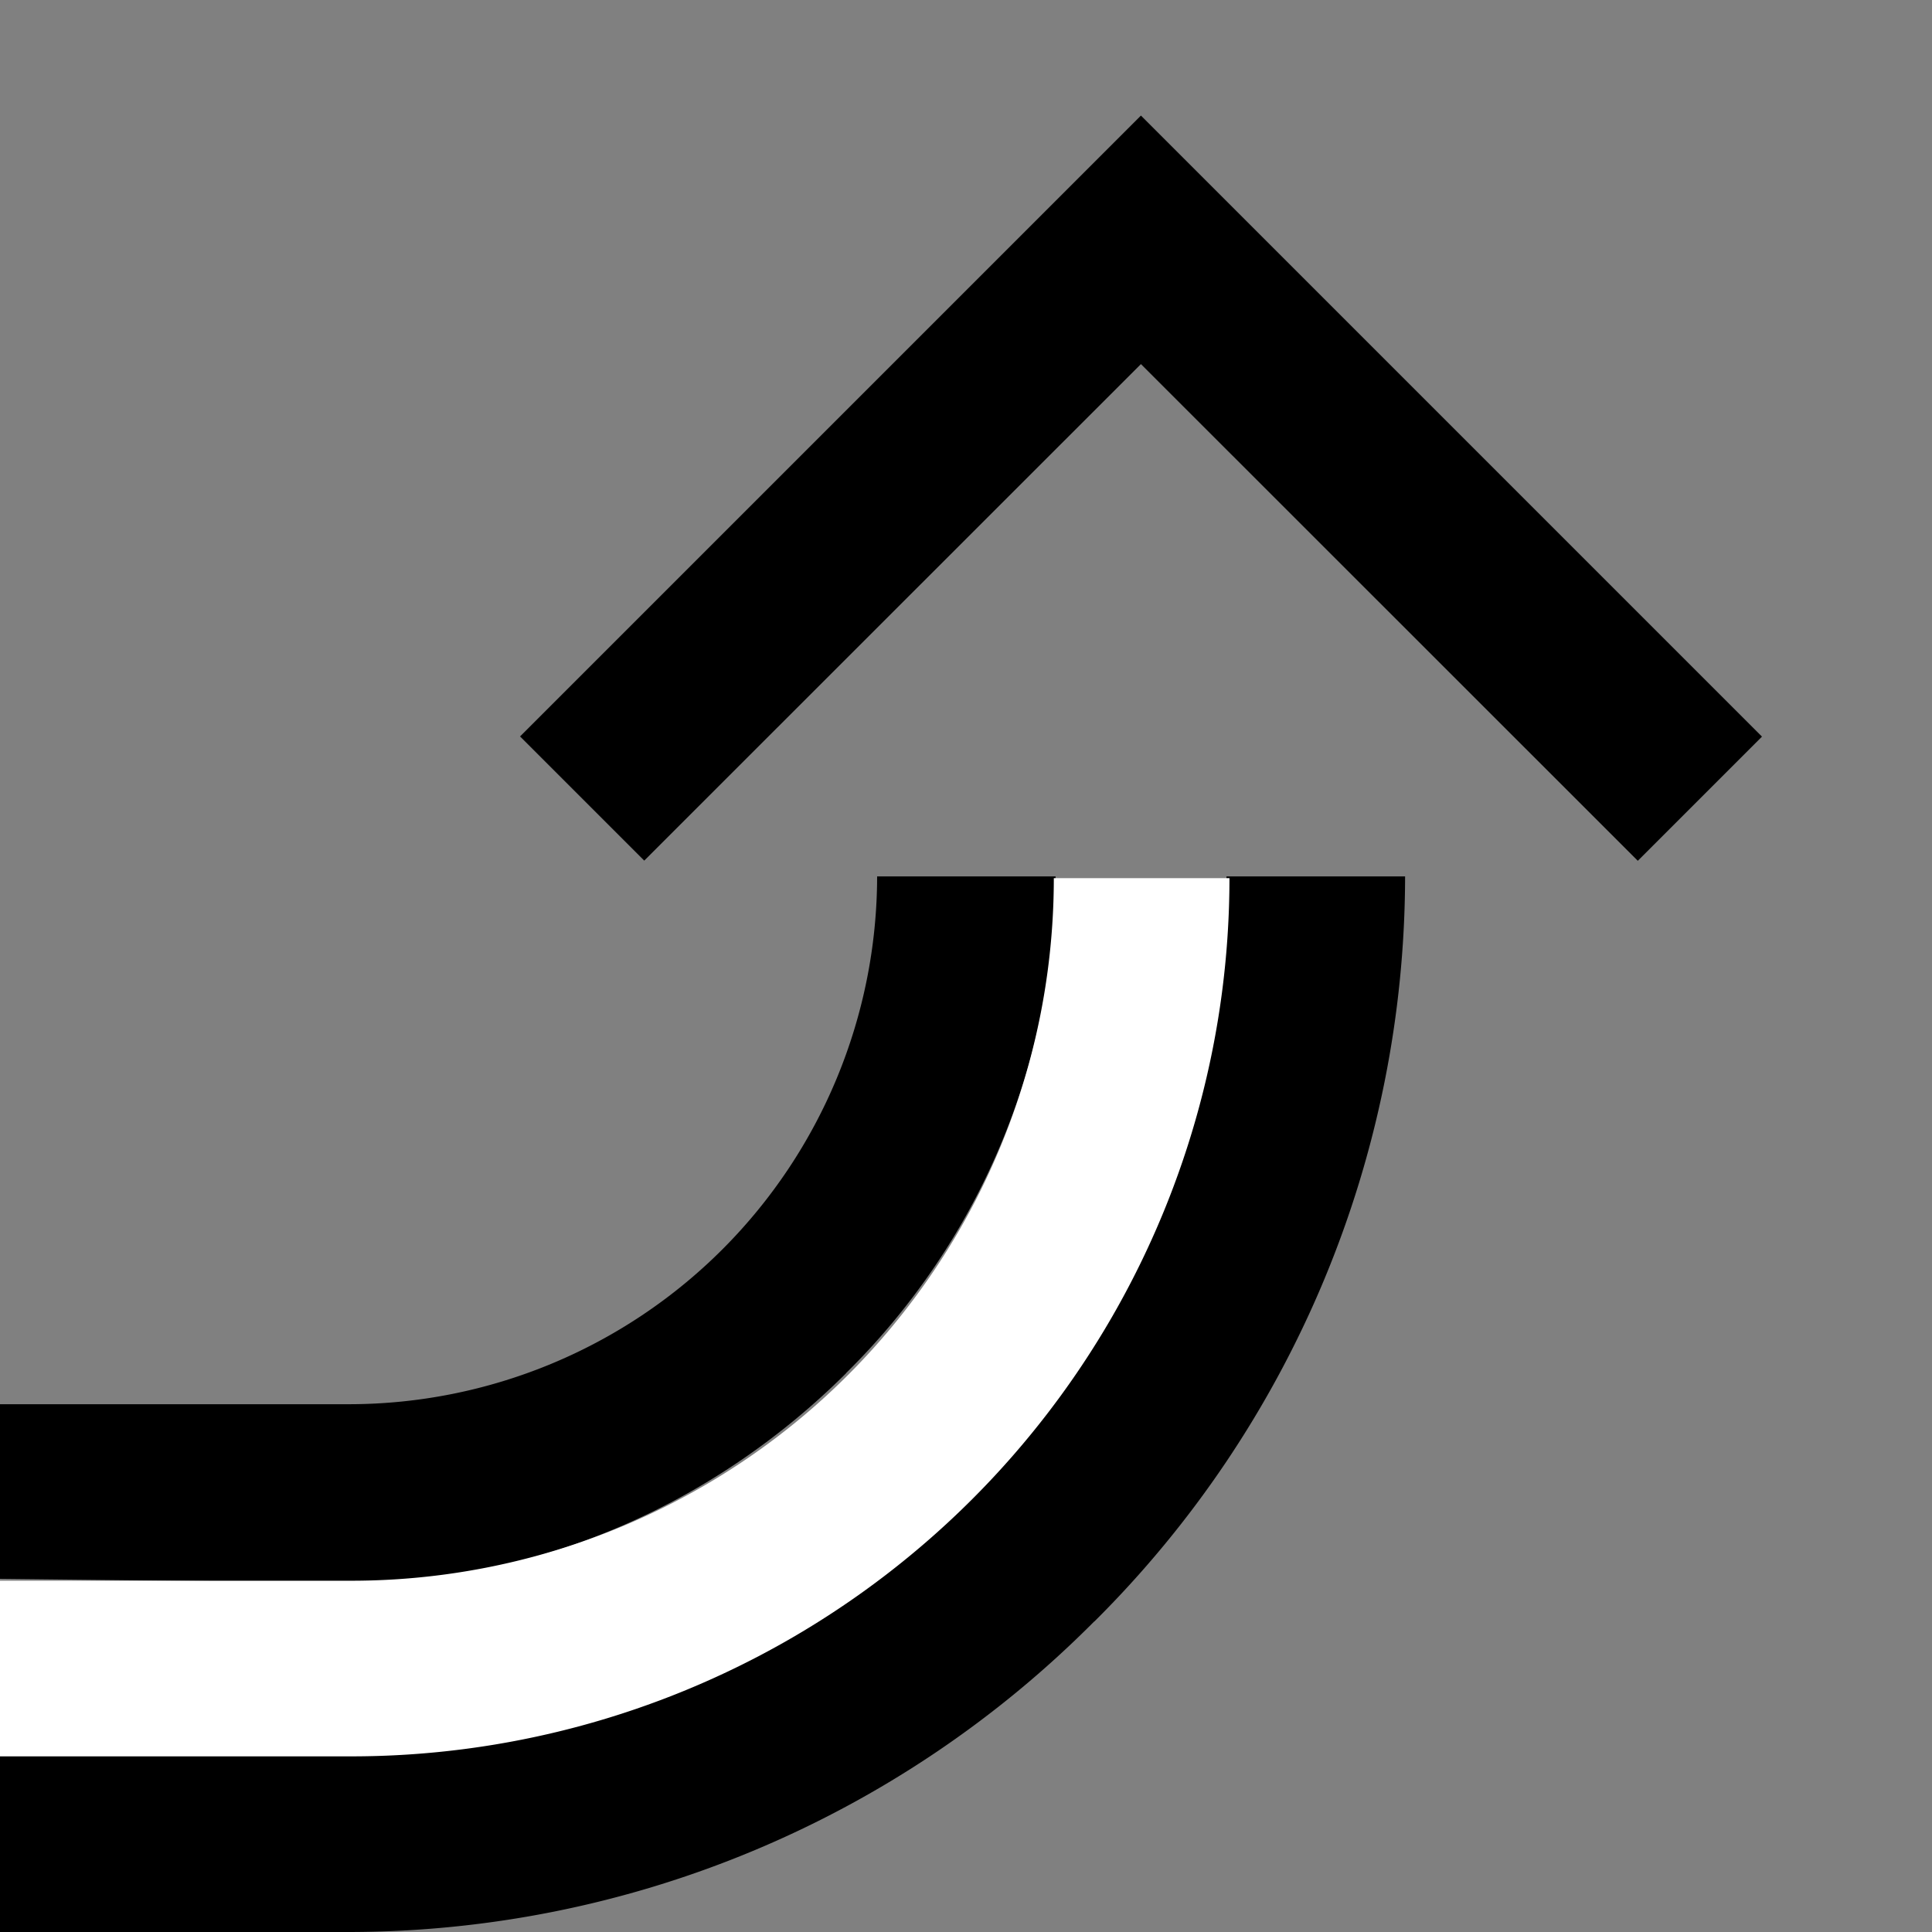 <svg xmlns="http://www.w3.org/2000/svg" version="1.0" width="11" height="11"><rect width="100%" height="100%" fill="#808080" stroke="none"/><path d="M6.496.658l3.536 3.536-.707.707-2.829-2.828L3.668 4.9l-.707-.707L6.496.658zM4.817 7.818A4.006 4.006 0 0 0 6.01 4.99H4.994a3.009 3.009 0 0 1-3.005 3.005H0l-.022.994 2.01.022c1.105 0 2.105-.47 2.83-1.193z"/><path d="M6.231 9.232A5.99 5.99 0 0 0 8 4.99H6.983a4.99 4.99 0 0 1-4.994 4.994H0V11h1.989A5.99 5.99 0 0 0 6.23 9.232z"/><path d="M2 10a5 5 0 0 0 5-5H6a4 4 0 0 1-4 4H0v1h2z" fill="#fff"/></svg>